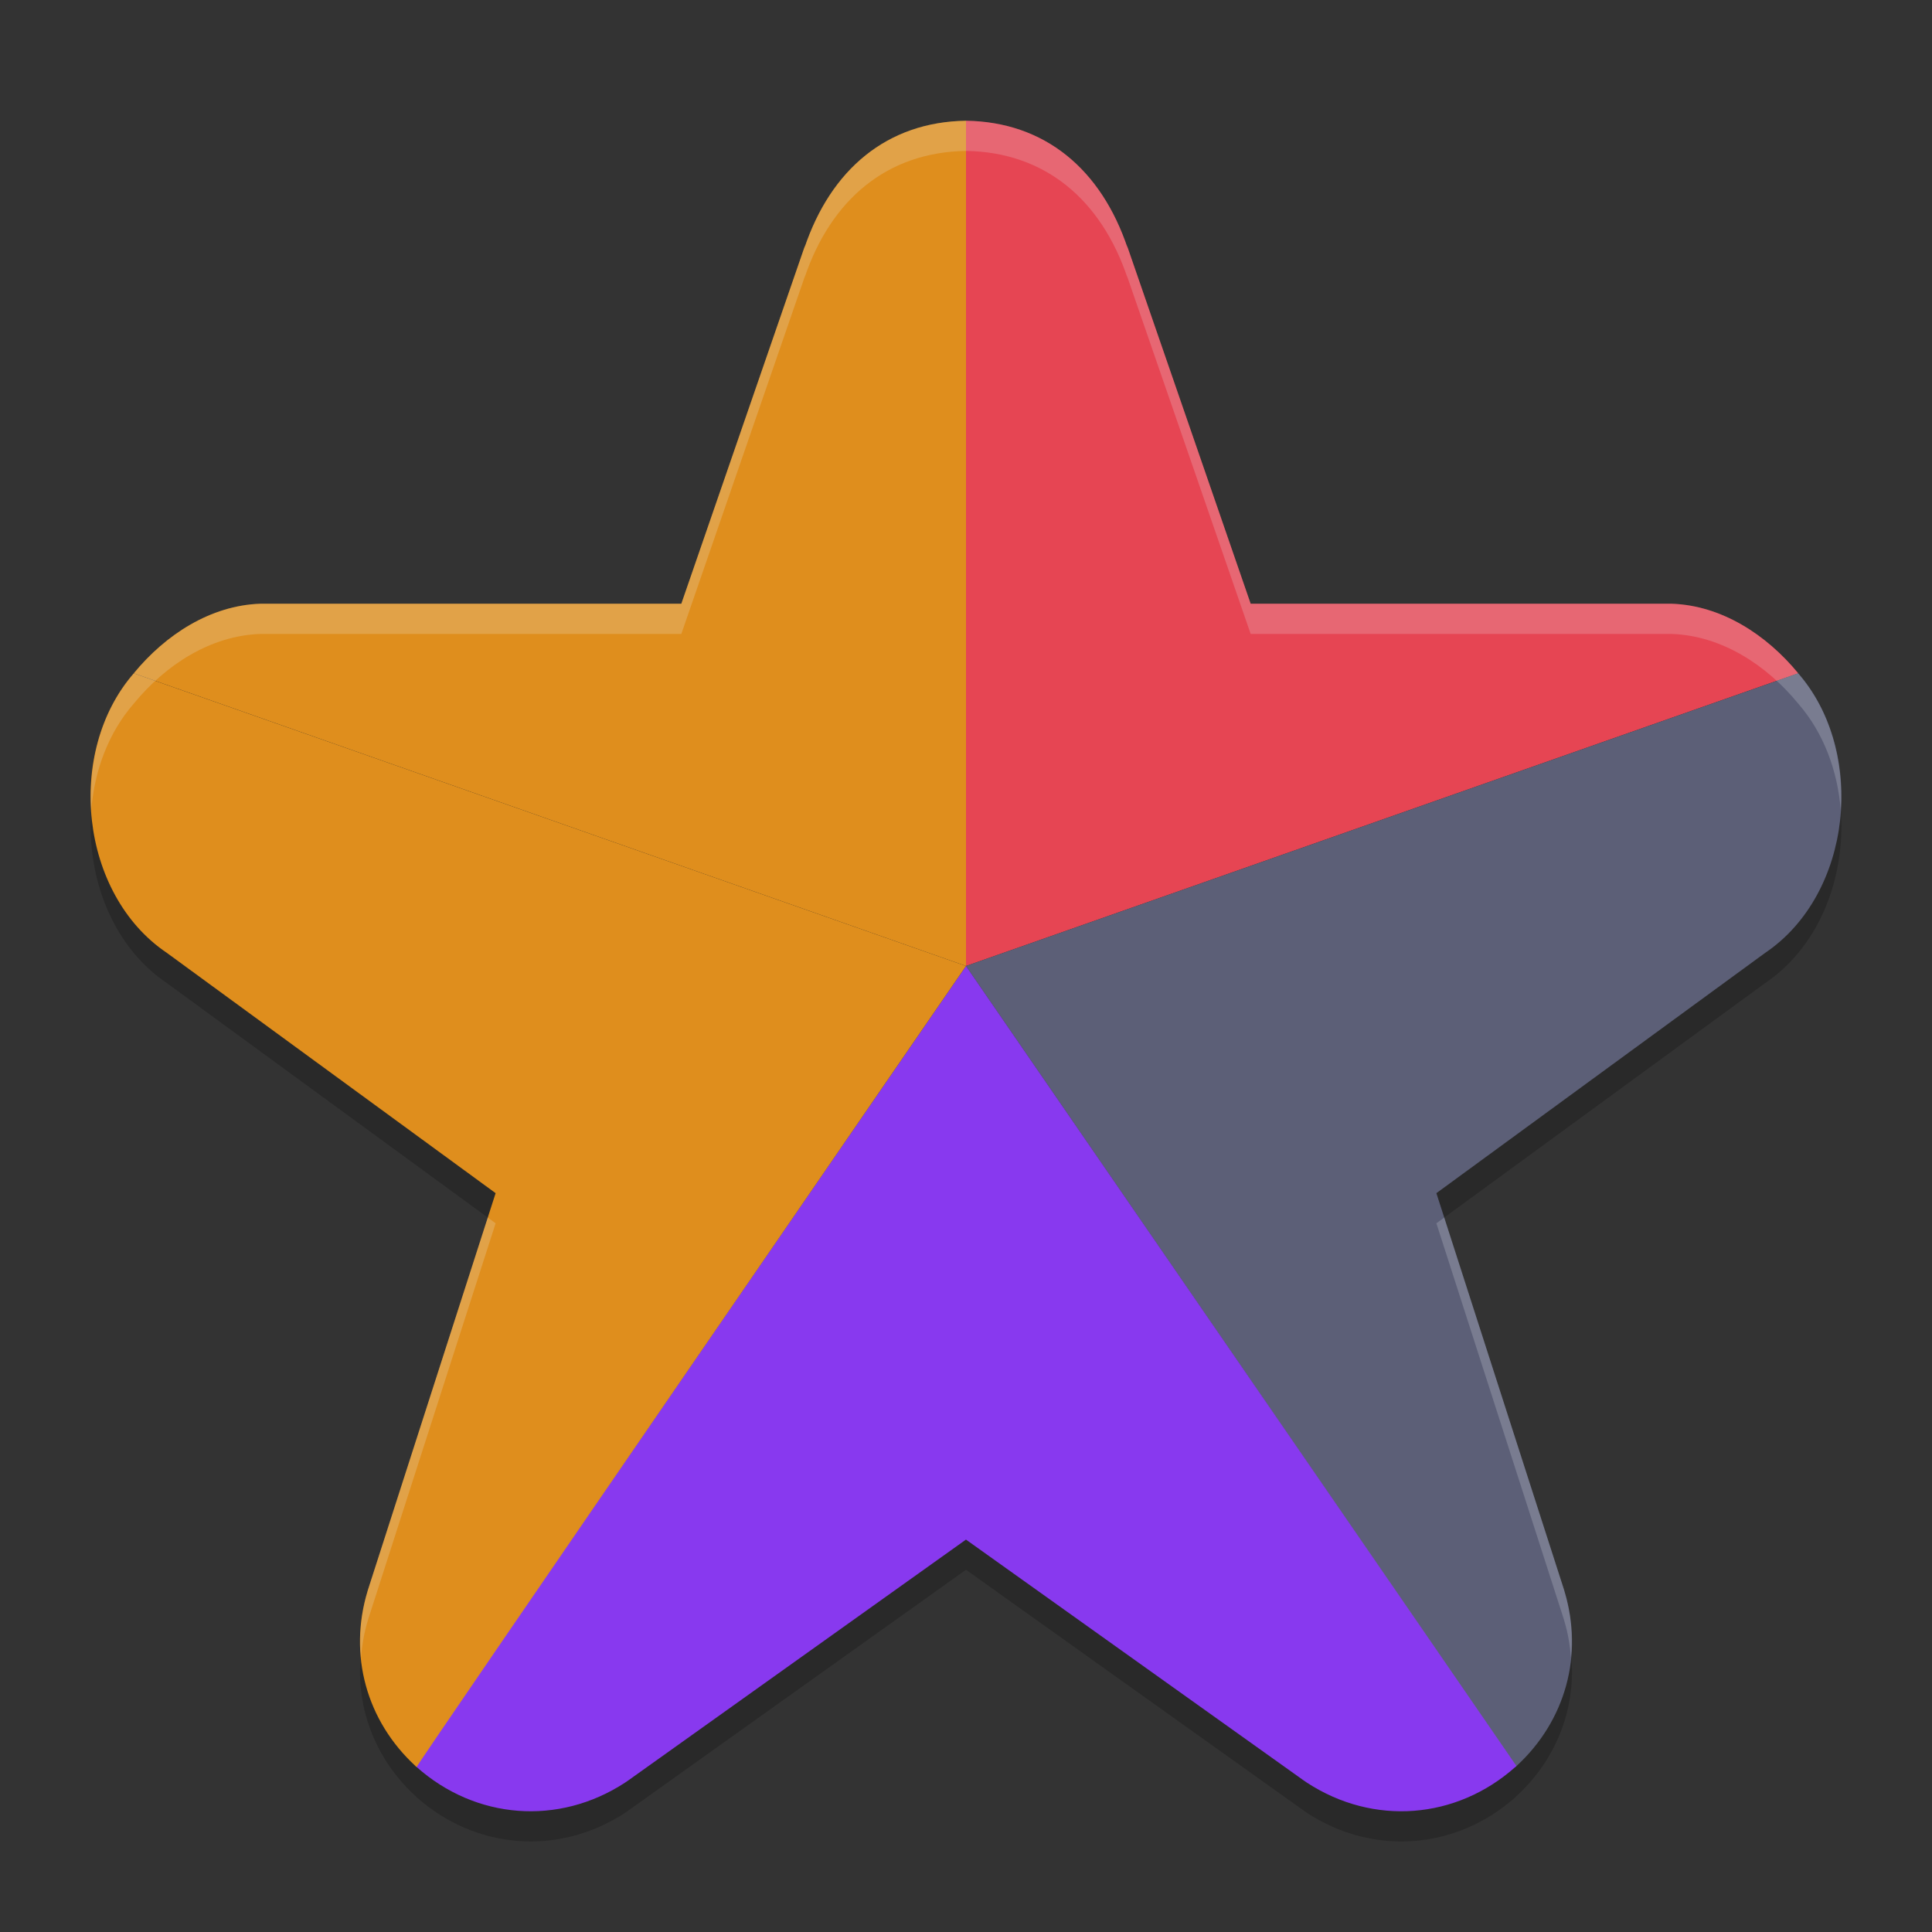 <svg xmlns="http://www.w3.org/2000/svg" width="64" height="64" version="1">
 <rect width="100%" height="100%" fill="#333333" stroke="none"/>
 <path style="opacity:0.2" d="M 32,4.999 C 29.386,5.037 27.52,6.611 26.645,9.218 l 0.035,-0.117 -4.109,11.898 -13.852,0 c -0.03,-4.84e-4 -0.06,-4.84e-4 -0.09,0 -1.654,0.054 -3.144,1.025 -4.195,2.305 -2.273,2.609 -1.792,7.316 1.094,9.262 l 10.891,7.957 -4.227,13.133 c -0.005,0.015 -0.007,0.028 -0.012,0.043 -0.646,2.122 -0.039,4.306 1.586,5.801 0.012,0.011 0.023,0.024 0.035,0.035 1.952,1.735 4.698,1.956 6.902,0.52 0.042,-0.027 0.081,-0.057 0.121,-0.086 l 11.176,-7.969 11.176,7.969 c 0.04,0.029 0.079,0.059 0.121,0.086 2.205,1.436 4.95,1.216 6.902,-0.52 0.012,-0.011 0.023,-0.024 0.035,-0.035 1.624,-1.495 2.232,-3.679 1.586,-5.801 -0.004,-0.015 -0.007,-0.028 -0.012,-0.043 l -4.227,-13.133 10.891,-7.957 c 2.886,-1.946 3.367,-6.653 1.094,-9.262 -1.051,-1.279 -2.541,-2.251 -4.195,-2.305 -0.03,-4.84e-4 -0.06,-4.84e-4 -0.09,0 l -13.852,0 -4.109,-11.898 0.035,0.117 C 36.48,6.611 34.614,5.037 32,4.999 Z"/>
 <path style="fill:#e64553" d="m 32,4 c 2.614,0.037 4.479,1.612 5.354,4.219 l -0.032,-0.118 4.108,11.898 13.853,0 c 0.03,-4.84e-4 0.059,-4.84e-4 0.089,0 1.654,0.054 3.146,1.025 4.197,2.304 L 32,32 Z"/>
 <path style="fill:#5c5f77" d="m 50.198,58.535 c 0.012,-0.011 0.026,-0.022 0.038,-0.033 1.624,-1.495 2.232,-3.681 1.586,-5.802 -0.004,-0.015 -0.009,-0.029 -0.014,-0.044 l -4.226,-13.131 10.891,-7.96 c 2.886,-1.946 3.368,-6.652 1.095,-9.261 l -27.568,9.696 c 0,0 18.236,26.502 18.198,26.535 z"/>
 <path style="fill:#8839ef" d="m 13.764,58.502 c 0.012,0.011 0.026,0.022 0.038,0.033 1.952,1.735 4.695,1.956 6.899,0.52 0.042,-0.027 0.084,-0.055 0.124,-0.085 l 11.174,-7.969 11.174,7.969 c 0.04,0.029 0.082,0.058 0.124,0.085 2.205,1.436 4.947,1.216 6.899,-0.52 0.012,-0.011 0.026,-0.022 0.038,-0.033 L 32,32 Z"/>
 <path style="fill:#df8e1d" d="m 32,4 c -2.614,0.037 -4.479,1.612 -5.354,4.219 l 0.032,-0.118 -4.108,11.898 -13.853,0 c -0.03,-4.84e-4 -0.059,-4.84e-4 -0.089,0 -1.654,0.054 -3.146,1.025 -4.197,2.304 L 32,32 Z"/>
 <path style="fill:#df8e1d" d="m 13.802,58.535 c -0.012,-0.011 -0.026,-0.022 -0.038,-0.033 -1.624,-1.495 -2.232,-3.681 -1.586,-5.802 0.004,-0.015 0.009,-0.029 0.014,-0.044 L 16.418,39.525 5.527,31.565 C 2.641,29.62 2.159,24.913 4.432,22.304 L 32,32 c 0,0 -18.236,26.502 -18.198,26.535 z"/>
 <path style="opacity:0.2;fill:#eff1f5" d="M 32 4 C 29.386 4.037 27.52 5.612 26.645 8.219 L 26.68 8.102 L 22.57 20 L 8.719 20 C 8.689 20 8.659 20 8.629 20 C 6.975 20.054 5.485 21.025 4.434 22.305 C 3.371 23.525 2.918 25.201 3.023 26.842 C 3.124 25.539 3.587 24.277 4.434 23.305 C 5.485 22.025 6.975 21.054 8.629 21 C 8.659 21 8.689 21 8.719 21 L 22.57 21 L 26.68 9.102 L 26.645 9.219 C 27.52 6.612 29.386 5.037 32 5 C 34.614 5.037 36.481 6.612 37.355 9.219 L 37.32 9.102 L 41.43 21 L 55.281 21 C 55.311 21 55.341 21 55.371 21 C 57.025 21.054 58.515 22.025 59.566 23.305 C 60.413 24.277 60.876 25.539 60.977 26.842 C 61.082 25.201 60.629 23.525 59.566 22.305 C 58.515 21.025 57.025 20.054 55.371 20 C 55.341 20 55.311 20 55.281 20 L 41.43 20 L 37.32 8.102 L 37.355 8.219 C 36.481 5.612 34.614 4.037 32 4 z M 16.158 40.334 L 12.191 52.656 C 12.187 52.671 12.184 52.685 12.18 52.699 C 11.955 53.439 11.89 54.184 11.959 54.906 C 11.993 54.504 12.057 54.102 12.18 53.699 C 12.184 53.685 12.187 53.671 12.191 53.656 L 16.418 40.523 L 16.158 40.334 z M 47.842 40.334 L 47.582 40.523 L 51.809 53.656 C 51.813 53.671 51.816 53.685 51.82 53.699 C 51.943 54.102 52.007 54.504 52.041 54.906 C 52.11 54.184 52.045 53.439 51.82 52.699 C 51.816 52.685 51.813 52.671 51.809 52.656 L 47.842 40.334 z"/>
</svg>
